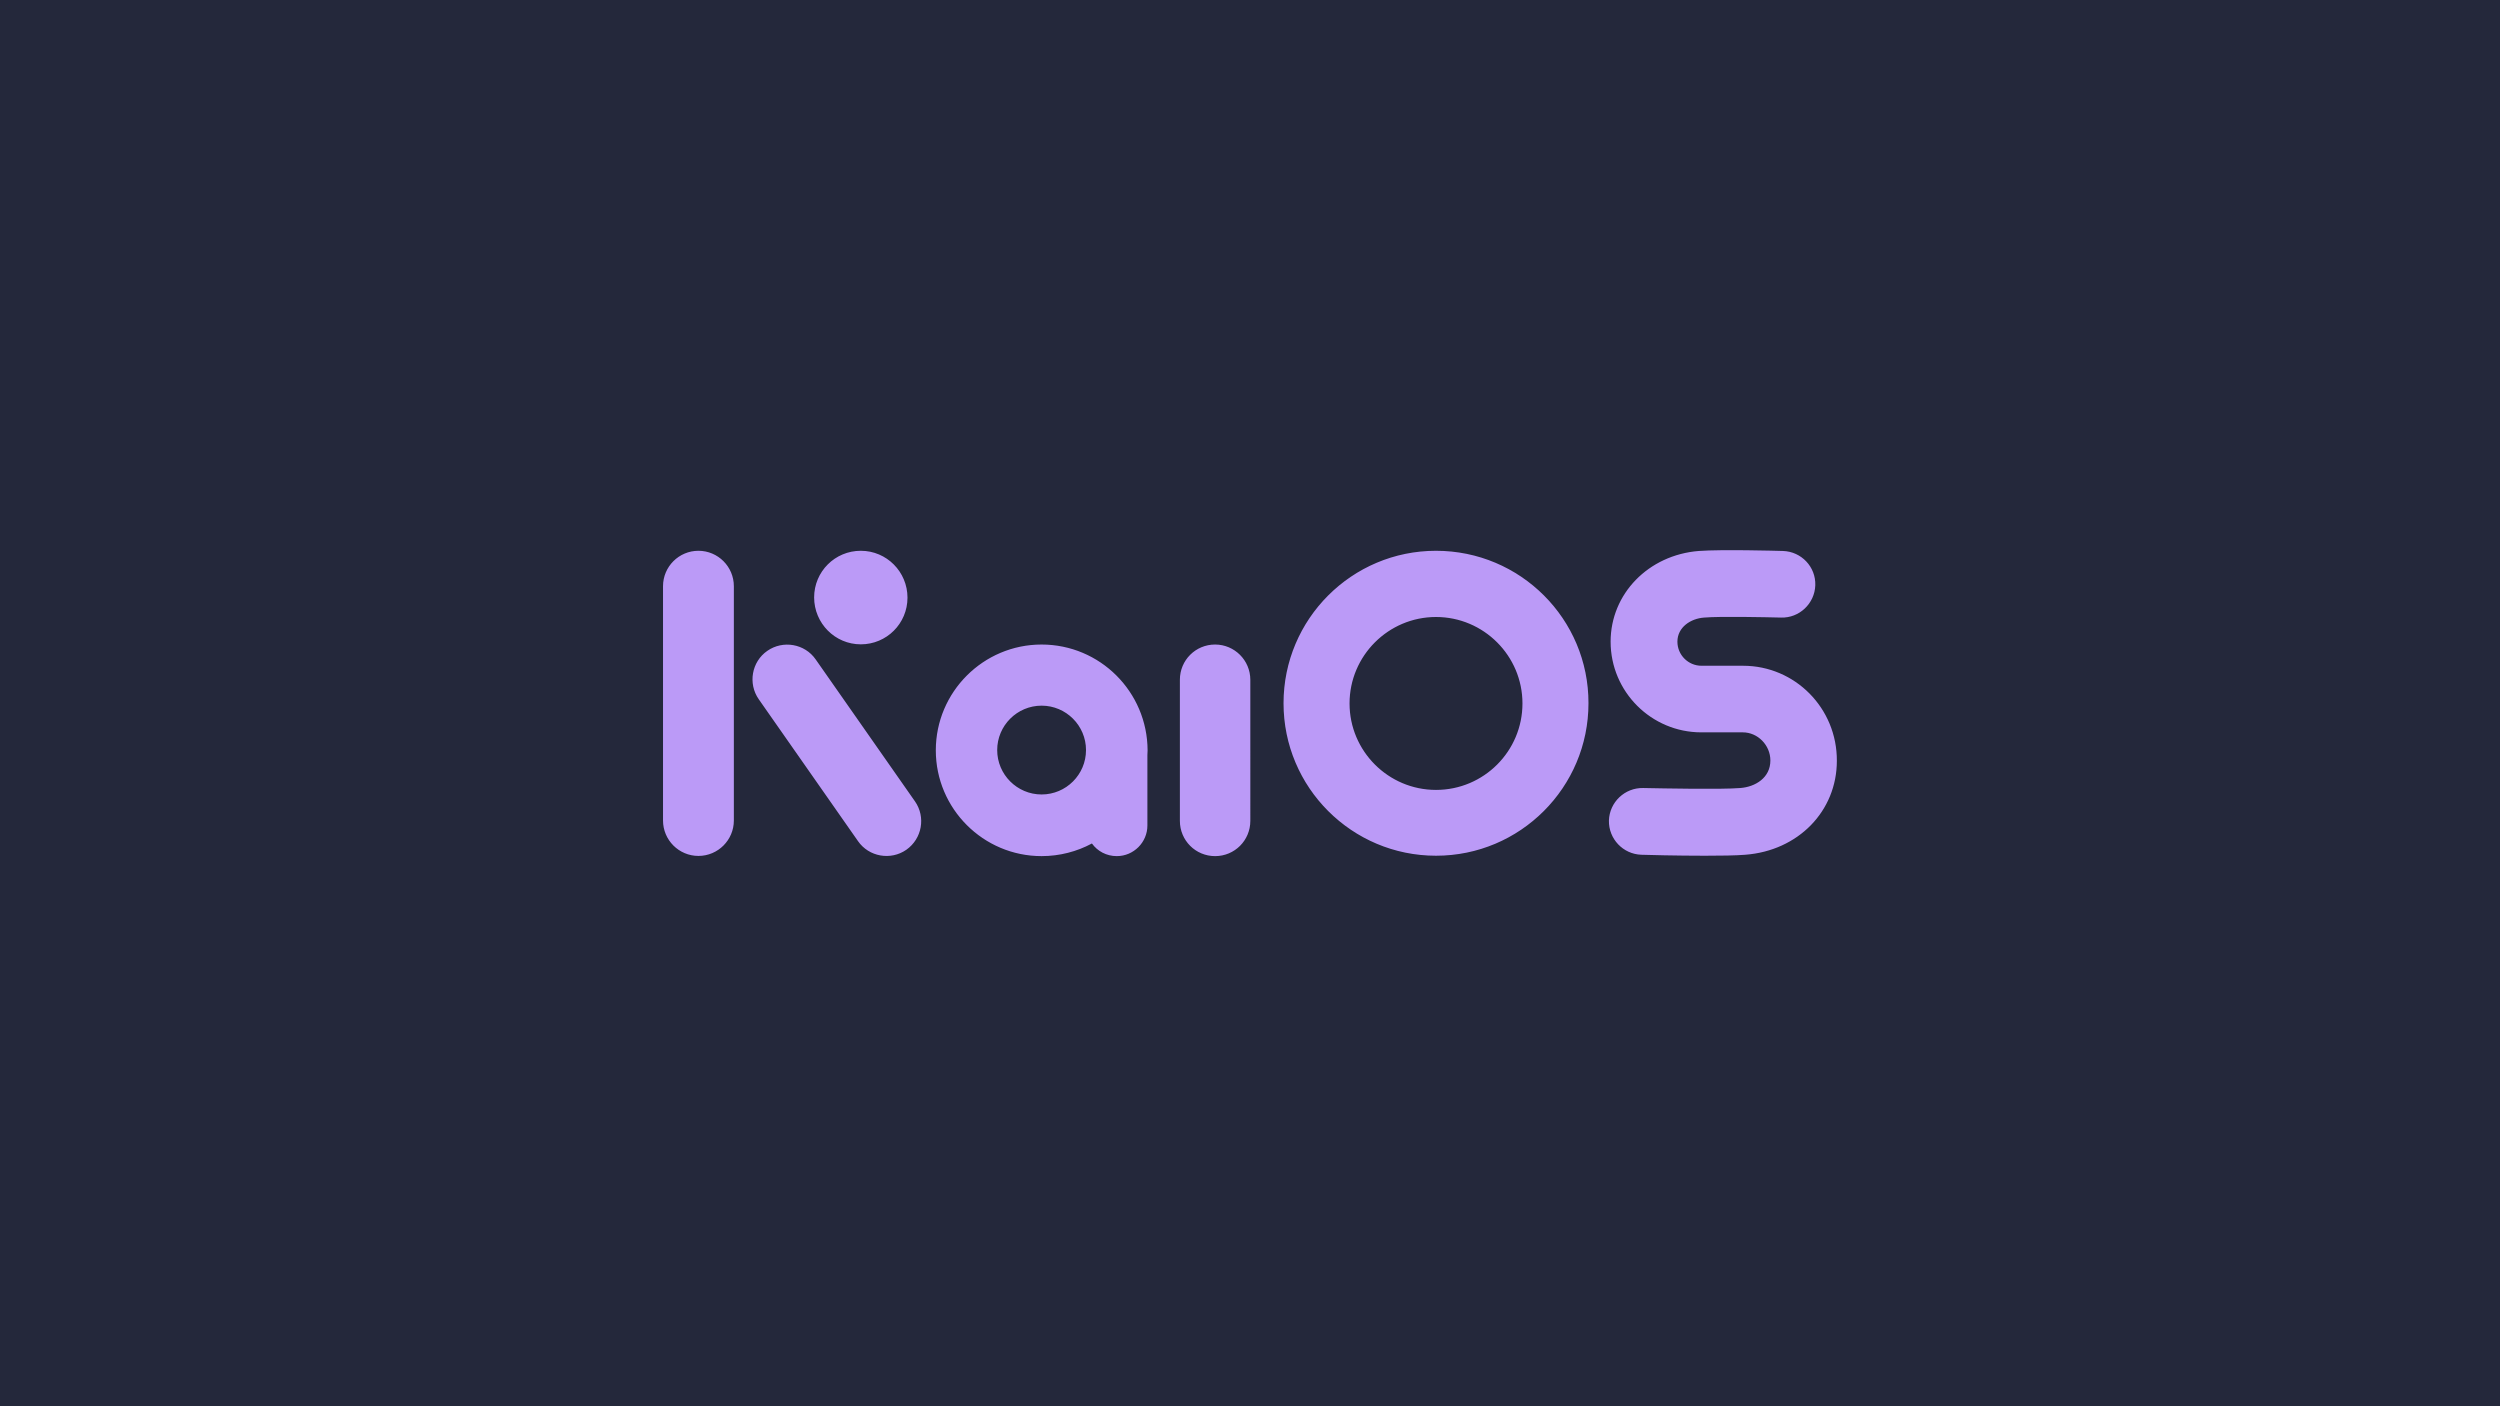 <?xml version="1.0" encoding="UTF-8" standalone="no"?>
<!-- Generator: Adobe Illustrator 25.2.1, SVG Export Plug-In . SVG Version: 6.00 Build 0)  -->

<svg
   version="1.1"
   id="Layer_1"
   x="0px"
   y="0px"
   viewBox="0 0 3840 2160"
   style="enable-background:new 0 0 3840 2160;"
   xml:space="preserve"
   sodipodi:docname="kaios.svg"
   inkscape:version="1.1.1 (3bf5ae0d25, 2021-09-20)"
   xmlns:inkscape="http://www.inkscape.org/namespaces/inkscape"
   xmlns:sodipodi="http://sodipodi.sourceforge.net/DTD/sodipodi-0.dtd"
   xmlns="http://www.w3.org/2000/svg"
   xmlns:svg="http://www.w3.org/2000/svg"><defs
   id="defs1439" /><sodipodi:namedview
   id="namedview1437"
   pagecolor="#505050"
   bordercolor="#eeeeee"
   borderopacity="1"
   inkscape:pageshadow="0"
   inkscape:pageopacity="0"
   inkscape:pagecheckerboard="0"
   showgrid="false"
   inkscape:zoom="0.25190679"
   inkscape:cx="1393.3725"
   inkscape:cy="915.02099"
   inkscape:window-width="1920"
   inkscape:window-height="1060"
   inkscape:window-x="1920"
   inkscape:window-y="20"
   inkscape:window-maximized="1"
   inkscape:current-layer="Layer_1" />
<style
   type="text/css"
   id="style1432">
	.st0{fill:#6F02B5;}
</style>
<rect
   style="fill:#24283b;stroke-width:5.463"
   id="rect5602"
   width="3840"
   height="2160"
   x="0"
   y="0" /><path
   class="st0"
   d="M2677.3,1022.6h-63.8c-20.3,0-37-16.5-37-37c0-22.3,20.6-35.6,41.1-37c25-2.1,93.7-0.6,118.1,0  c27.9,0.9,51.7-21.4,52.6-49.7c0.9-28.2-21.4-51.7-49.7-52.6c-9.4-0.3-94-2.6-129.3,0c-77.3,6.2-135.4,65.8-135.4,139.3  c0,77,62.6,139.3,139.3,139.3h63.8c22.9,0,42.3,19.7,42.3,43.2c0,26.7-23.2,40.5-46.1,42.3c-29.4,2.4-117.8,0.6-149.3,0  c-28.2-0.6-51.7,21.7-52.6,49.9c-0.6,28.2,21.7,51.7,49.9,52.6c7.6,0.3,54.4,1.5,97.5,1.5c24.4,0,47.6-0.3,62-1.5  c81.4-6.2,140.7-67,140.7-144.3C2821.8,1087.8,2757.2,1022.6,2677.3,1022.6 M2205.7,1213.3c-73.2,0-132.8-59.6-132.8-132.8  s59.6-132.8,132.8-132.8c73.2,0,132.8,59.6,132.8,132.8S2279.2,1213.3,2205.7,1213.3z M2205.7,846c-129.3,0-234.2,104.9-234.2,234.2  s104.9,234.2,234.2,234.2s234.2-104.9,234.2-234.2C2440.2,950.9,2335.3,846,2205.7,846 M1599.9,1220.3c-37.6,0-68.2-30.6-68.2-68.2  c0-37.6,30.6-68.2,68.2-68.2c37.6,0,68.2,30.6,68.2,68.2C1668.1,1189.8,1637.5,1220.3,1599.9,1220.3z M1599.9,990  c-89.6,0-162.5,72.9-162.5,162.5c0,89.6,72.9,162.5,162.5,162.5c27.9,0,54.4-7.1,77.3-19.4c8.5,11.8,22.3,19.4,38.2,19.4  c25.9,0,47-21.2,47-47v-108.1c0-2.4,0.3-4.7,0.3-7.3C1762.4,1062.6,1689.5,990,1599.9,990 M1322.2,989.7c39.7,0,71.7-32,71.7-71.7  c0-39.7-32-72-71.7-72s-71.7,32-71.7,71.7C1250.6,957.4,1282.6,989.7,1322.2,989.7 M1252.9,1012.9c-16.7-24.1-50.2-30-74.3-13.2  c-24.1,16.7-30,50.2-13.2,74.3l152.5,218c16.7,24.1,50.2,30,74.3,13.2c24.1-17,30-50.2,13.2-74.3L1252.9,1012.9 M1072.8,846  c-30,0-54.4,24.4-54.4,54.4v359.9c0,30,24.4,54.4,54.4,54.4s54.4-24.4,54.4-54.4V900.4C1127.2,870.4,1102.8,846,1072.8,846   M1866.4,990c-30,0-54.1,24.1-54.1,54.1v216.8c0,30,24.1,54.1,54.1,54.1c30,0,54.1-24.1,54.1-54.1V1044  C1920.4,1014.1,1896.1,990,1866.4,990"
   id="path1434"
   style="fill:#bb9af7;fill-opacity:1" />
</svg>
